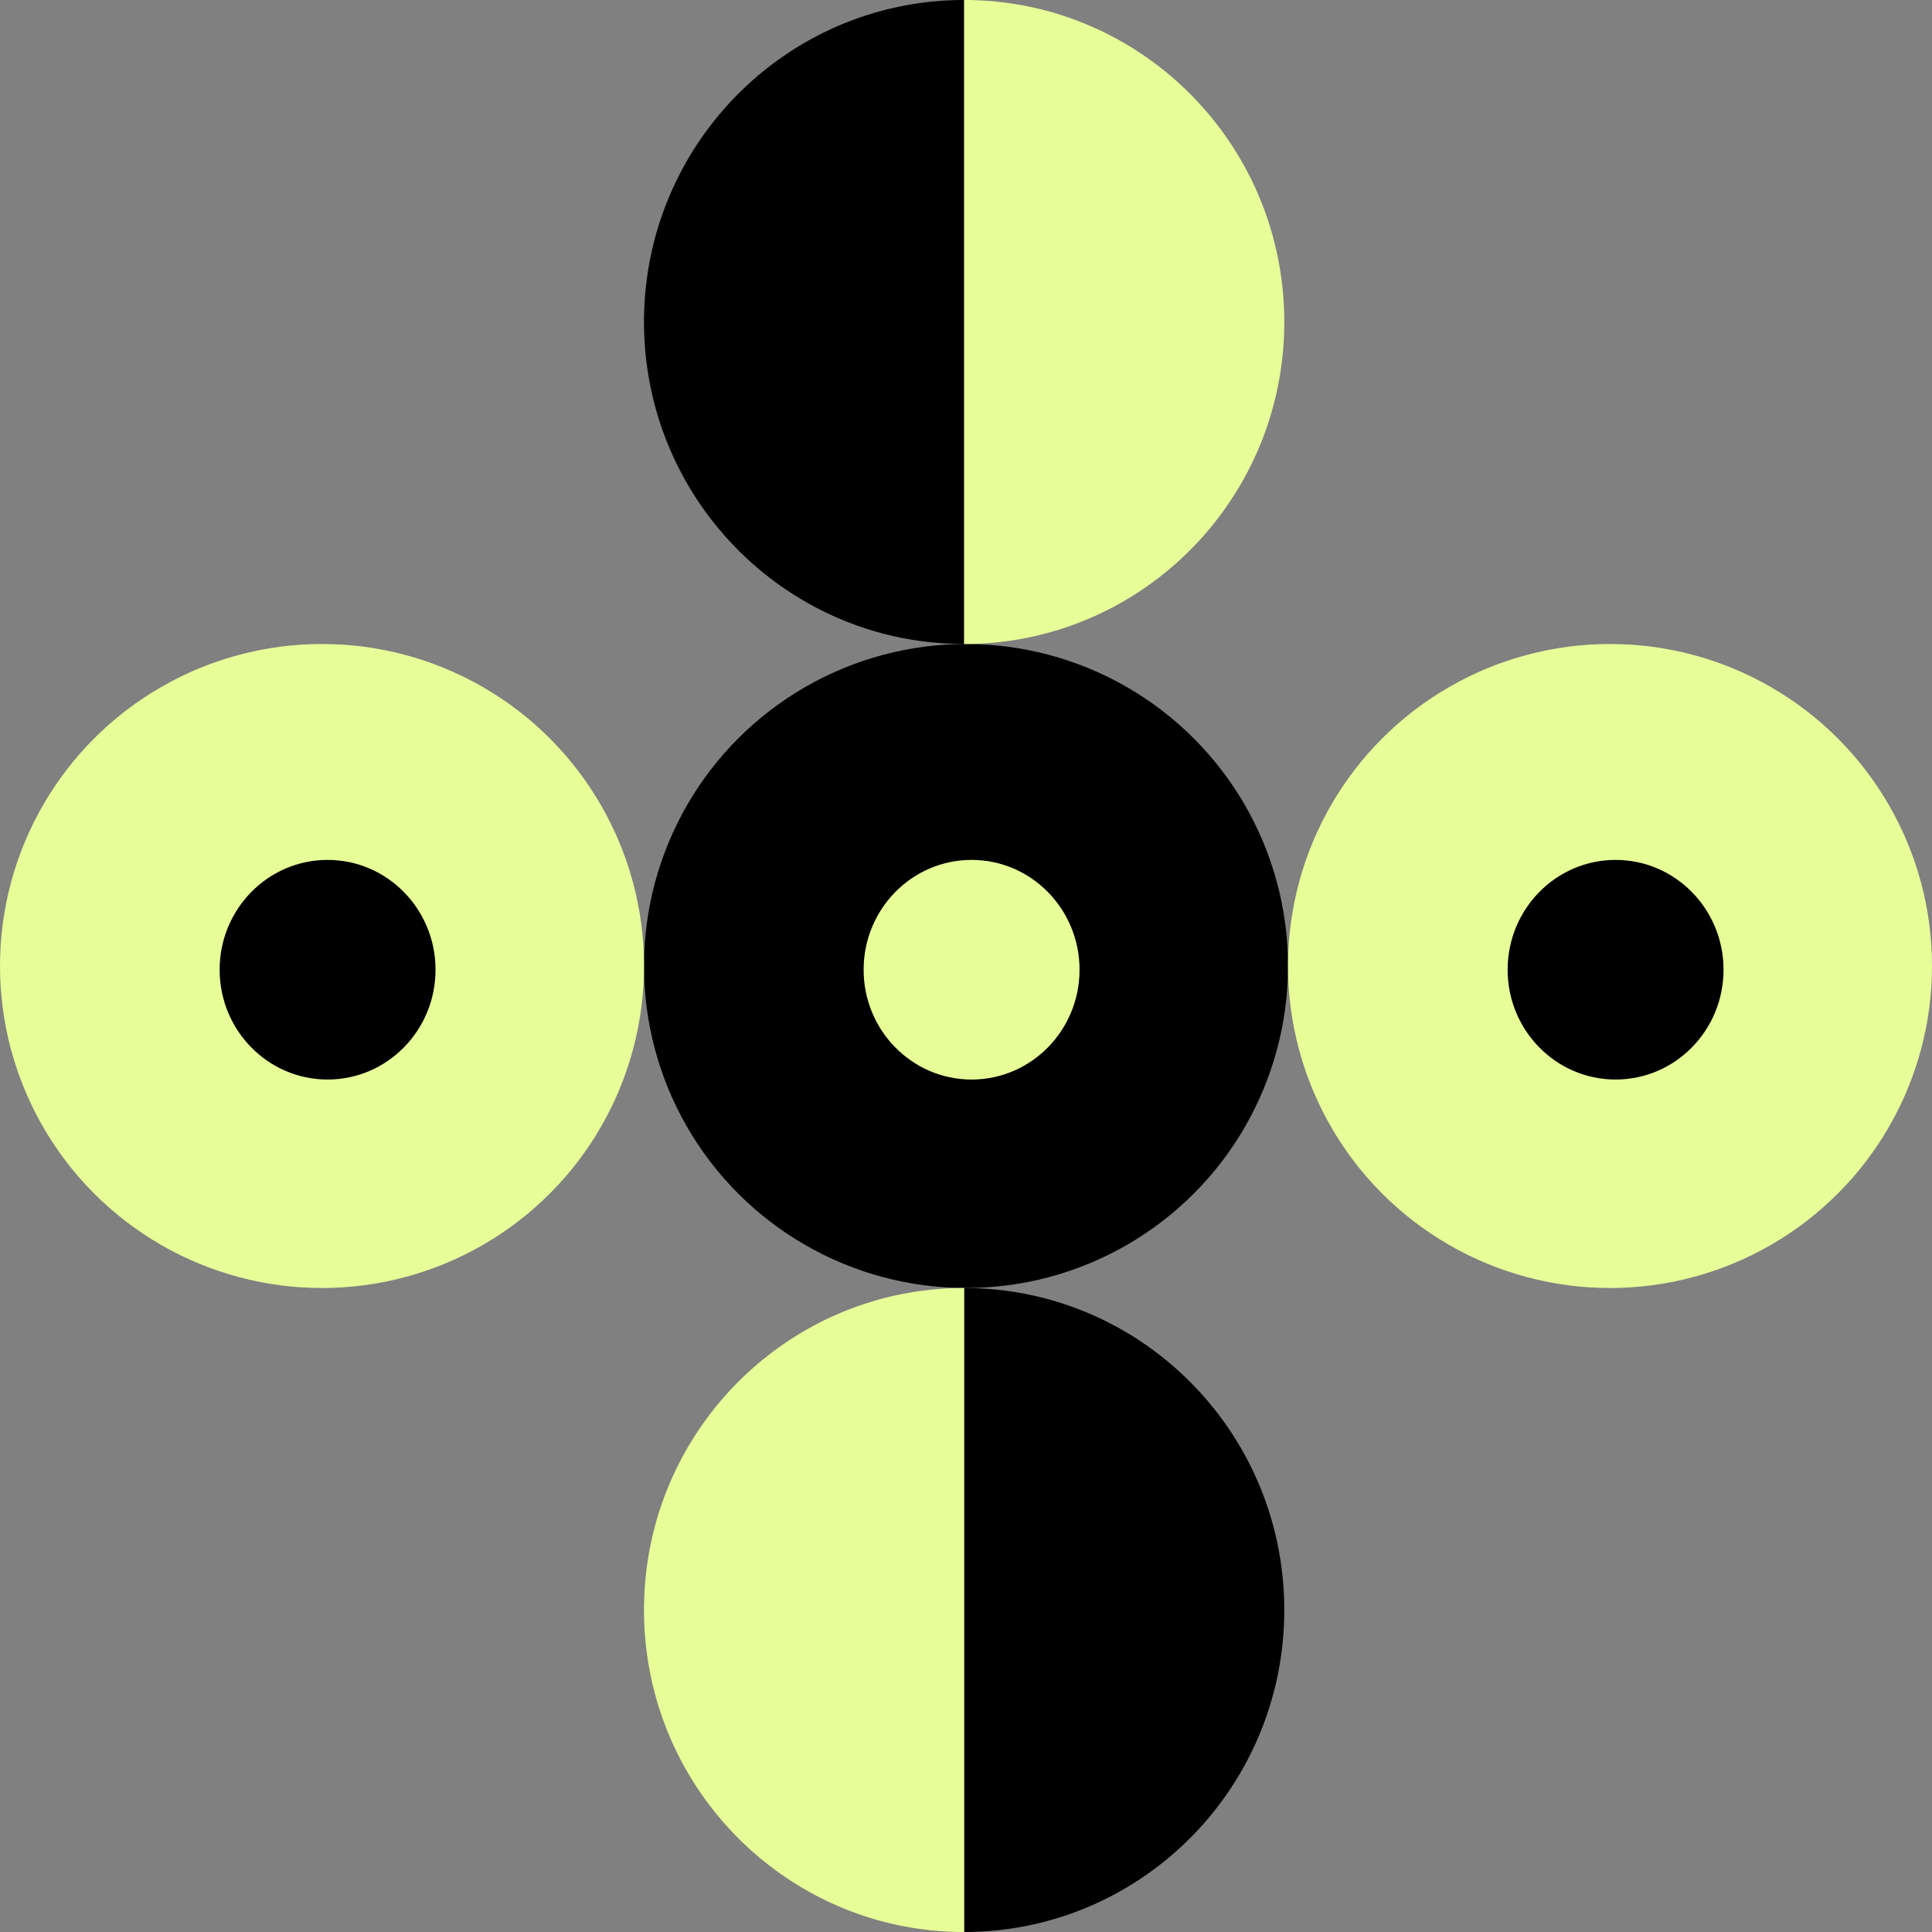 <svg xmlns="http://www.w3.org/2000/svg" width="519" height="518.999" viewBox="0 0 519 518.999">
  <rect x="0" y="0" width="519" height="518.999" fill="#808080" stroke="none"/>
  <g id="Groupe_25" data-name="Groupe 25" transform="translate(-1175 -4351.5)">
    <g id="Groupe_19" data-name="Groupe 19" transform="translate(1233 4346.322)">
      <circle id="Ellipse_1" data-name="Ellipse 1" cx="86.5" cy="86.5" r="86.5" transform="translate(115 178.178)"/>
      <ellipse id="Ellipse_2" data-name="Ellipse 2" cx="29" cy="29.5" rx="29" ry="29.5" transform="translate(174 236.178)" fill="#e7fe98"/>
    </g>
    <g id="Groupe_20" data-name="Groupe 20" transform="translate(1060 4346.322)">
      <circle id="Ellipse_1-2" data-name="Ellipse 1" cx="86.5" cy="86.5" r="86.5" transform="translate(115 178.178)" fill="#e7fe98"/>
      <ellipse id="Ellipse_2-2" data-name="Ellipse 2" cx="29" cy="29.5" rx="29" ry="29.5" transform="translate(174 236.178)"/>
    </g>
    <g id="Groupe_21" data-name="Groupe 21" transform="translate(1406 4346.322)">
      <circle id="Ellipse_1-3" data-name="Ellipse 1" cx="86.5" cy="86.5" r="86.5" transform="translate(115 178.178)" fill="#e7fe98"/>
      <ellipse id="Ellipse_2-3" data-name="Ellipse 2" cx="29" cy="29.5" rx="29" ry="29.5" transform="translate(174 236.178)"/>
    </g>
    <path id="Soustraction_1" data-name="Soustraction 1" d="M2076-4507h-.015a86.094,86.094,0,0,1-17.317-1.756,85.228,85.228,0,0,1-16.143-5.041,85.892,85.892,0,0,1-14.608-7.975,86.765,86.765,0,0,1-12.728-10.562,87.034,87.034,0,0,1-10.5-12.8,86.708,86.708,0,0,1-7.929-14.693,86.452,86.452,0,0,1-5.011-16.237A87.632,87.632,0,0,1,1990-4593.5a87.621,87.621,0,0,1,1.747-17.433,86.43,86.43,0,0,1,5.011-16.237,86.671,86.671,0,0,1,7.929-14.693,87.025,87.025,0,0,1,10.5-12.8,86.765,86.765,0,0,1,12.728-10.562,85.858,85.858,0,0,1,14.608-7.975,85.223,85.223,0,0,1,16.143-5.041A86.2,86.2,0,0,1,2076-4680Z" transform="translate(-642 9031.5)"/>
    <path id="Soustraction_2" data-name="Soustraction 2" d="M2076-4507h-.015a86.094,86.094,0,0,1-17.317-1.756,85.228,85.228,0,0,1-16.143-5.041,85.892,85.892,0,0,1-14.608-7.975,86.765,86.765,0,0,1-12.728-10.562,87.034,87.034,0,0,1-10.5-12.8,86.708,86.708,0,0,1-7.929-14.693,86.452,86.452,0,0,1-5.011-16.237A87.632,87.632,0,0,1,1990-4593.5a87.621,87.621,0,0,1,1.747-17.433,86.43,86.43,0,0,1,5.011-16.237,86.671,86.671,0,0,1,7.929-14.693,87.025,87.025,0,0,1,10.5-12.8,86.765,86.765,0,0,1,12.728-10.562,85.858,85.858,0,0,1,14.608-7.975,85.223,85.223,0,0,1,16.143-5.041A86.2,86.2,0,0,1,2076-4680Z" transform="translate(3510 190.5) rotate(180)"/>
    <path id="Soustraction_3" data-name="Soustraction 3" d="M2076-4507h-.015a86.094,86.094,0,0,1-17.317-1.756,85.228,85.228,0,0,1-16.143-5.041,85.892,85.892,0,0,1-14.608-7.975,86.765,86.765,0,0,1-12.728-10.562,87.034,87.034,0,0,1-10.5-12.8,86.708,86.708,0,0,1-7.929-14.693,86.452,86.452,0,0,1-5.011-16.237A87.632,87.632,0,0,1,1990-4593.5a87.621,87.621,0,0,1,1.747-17.433,86.43,86.43,0,0,1,5.011-16.237,86.671,86.671,0,0,1,7.929-14.693,87.025,87.025,0,0,1,10.5-12.8,86.765,86.765,0,0,1,12.728-10.562,85.858,85.858,0,0,1,14.608-7.975,85.223,85.223,0,0,1,16.143-5.041A86.2,86.2,0,0,1,2076-4680Z" transform="translate(3510 -155.5) rotate(180)" fill="#e7fe98"/>
    <path id="Soustraction_4" data-name="Soustraction 4" d="M2076-4507h-.015a86.094,86.094,0,0,1-17.317-1.756,85.228,85.228,0,0,1-16.143-5.041,85.892,85.892,0,0,1-14.608-7.975,86.765,86.765,0,0,1-12.728-10.562,87.034,87.034,0,0,1-10.5-12.8,86.708,86.708,0,0,1-7.929-14.693,86.452,86.452,0,0,1-5.011-16.237A87.632,87.632,0,0,1,1990-4593.5a87.621,87.621,0,0,1,1.747-17.433,86.43,86.43,0,0,1,5.011-16.237,86.671,86.671,0,0,1,7.929-14.693,87.025,87.025,0,0,1,10.5-12.8,86.765,86.765,0,0,1,12.728-10.562,85.858,85.858,0,0,1,14.608-7.975,85.223,85.223,0,0,1,16.143-5.041A86.2,86.2,0,0,1,2076-4680Z" transform="translate(-642 9377.5)" fill="#e7fe98"/>
  </g>
</svg>
